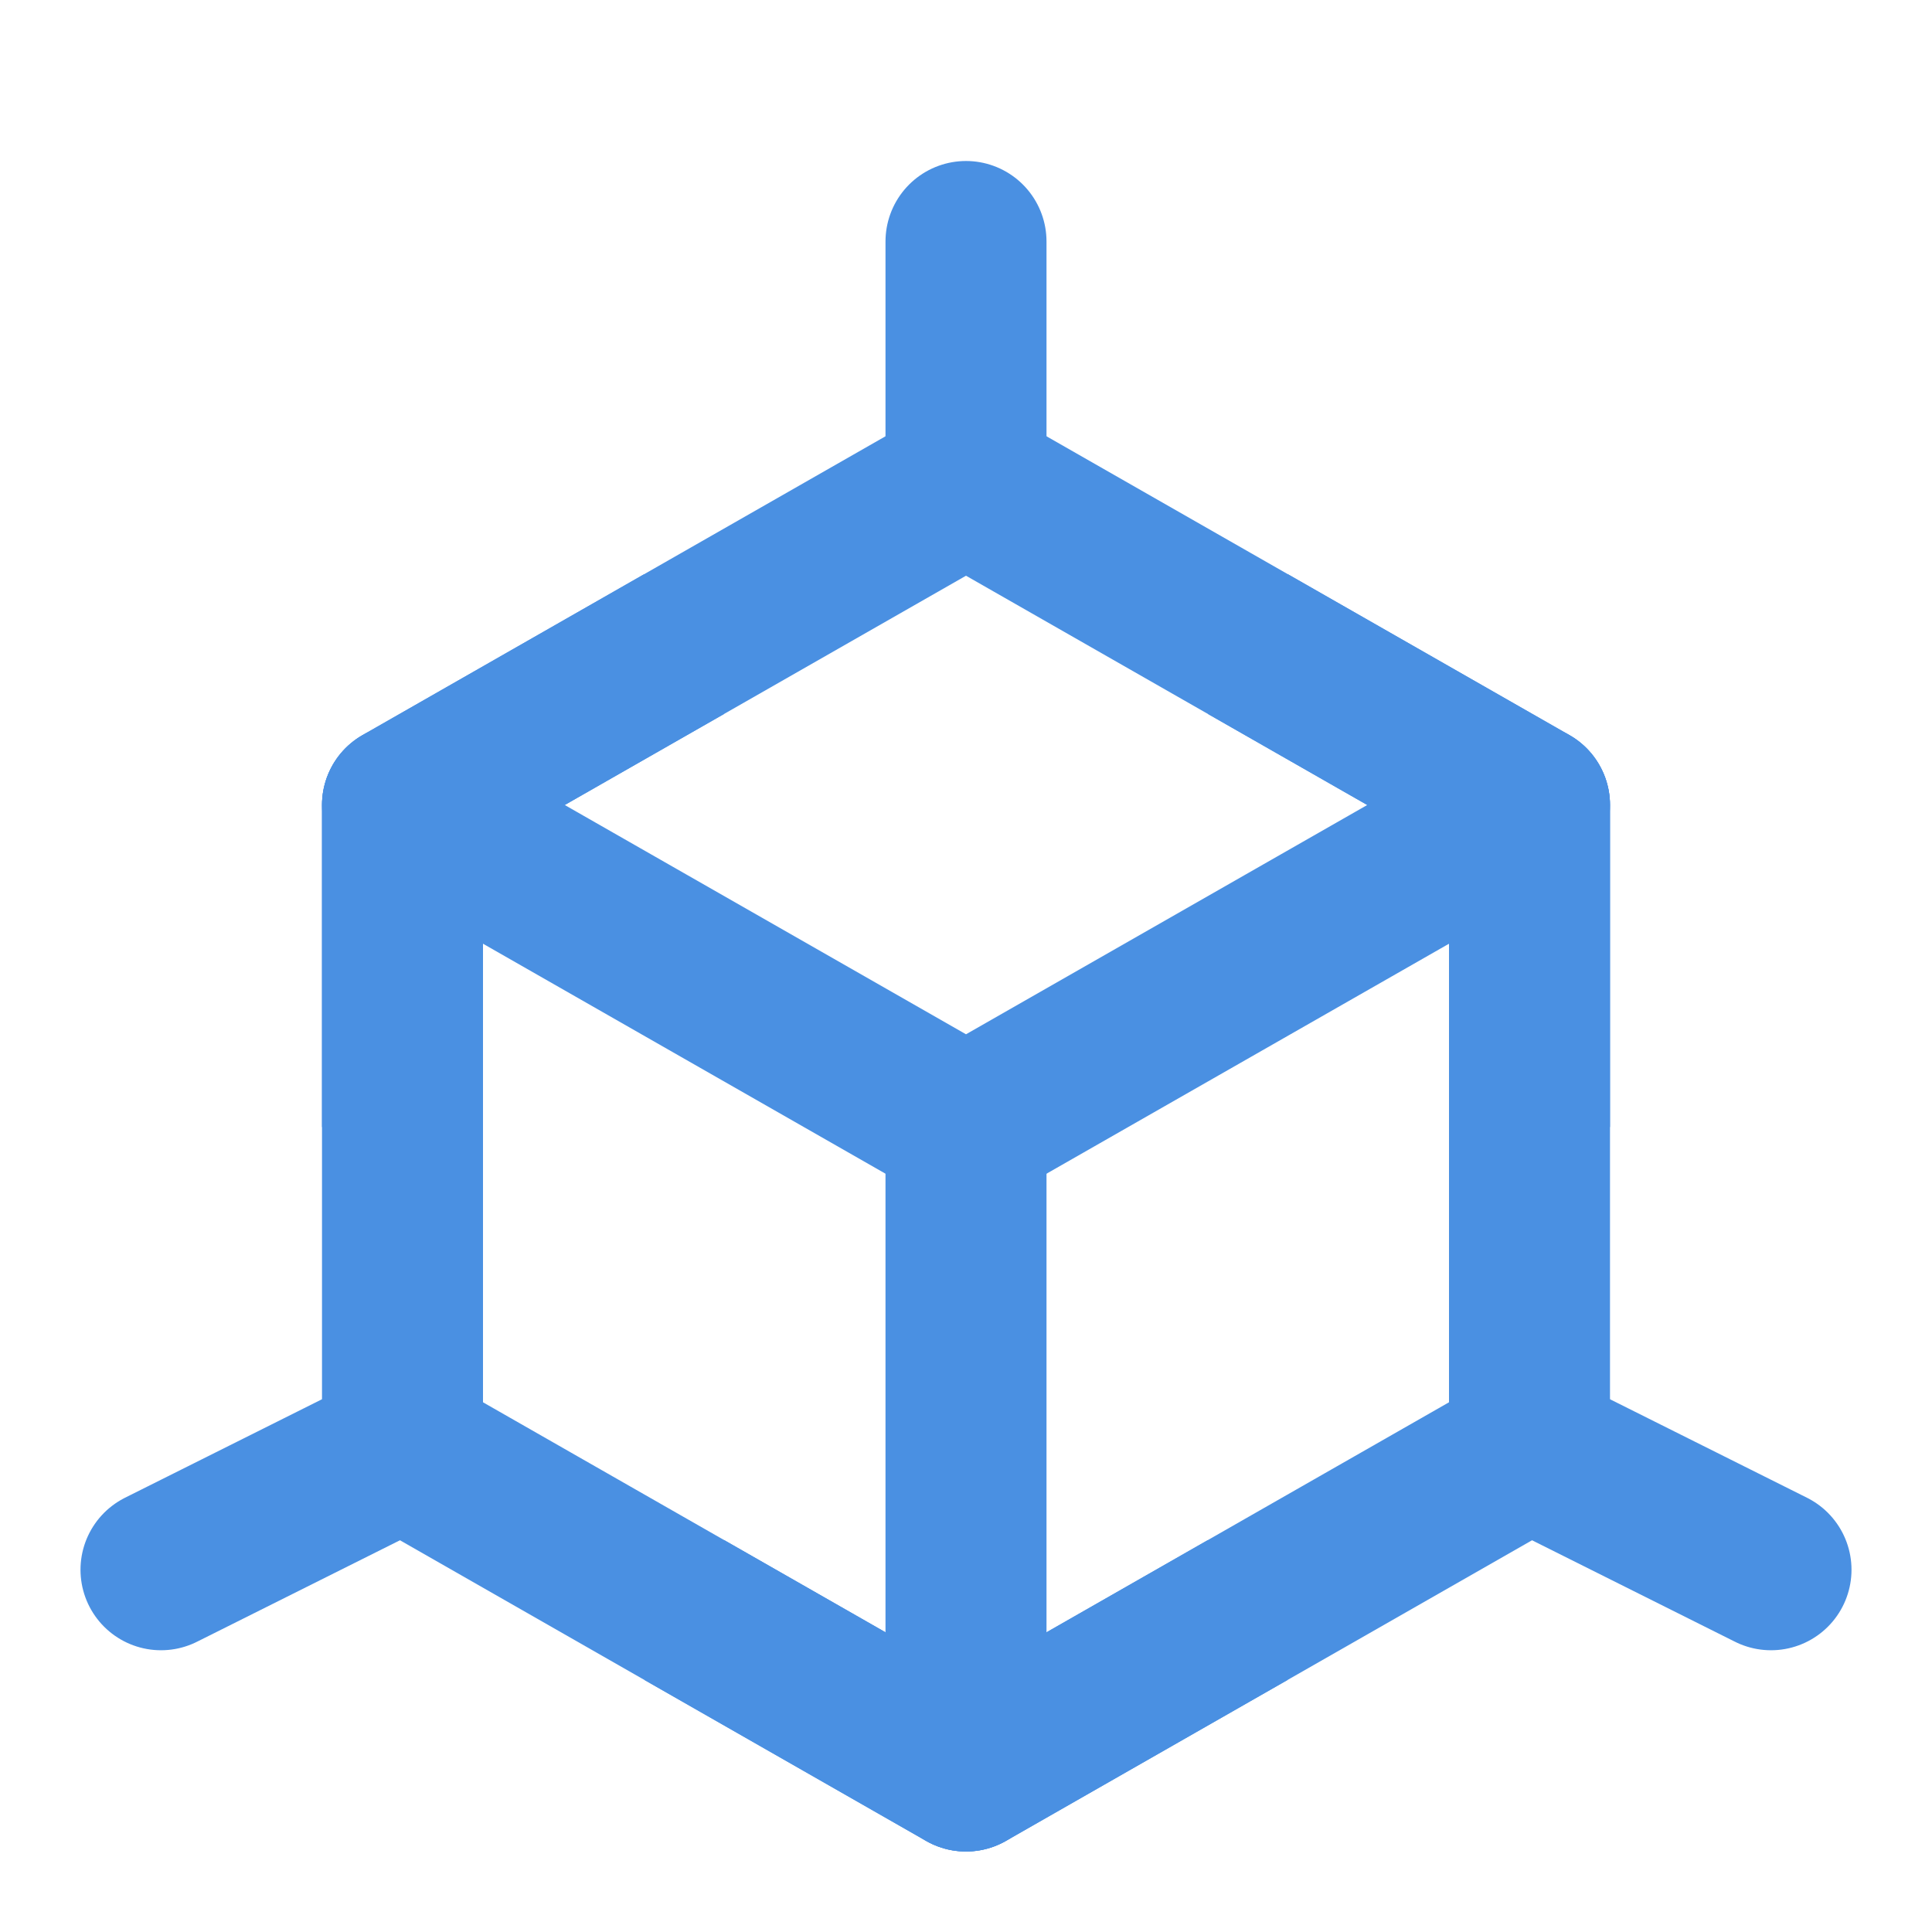 <?xml version="1.0" encoding="UTF-8"?><svg width="21" height="21" viewBox="0 0 48 48" fill="none" xmlns="http://www.w3.org/2000/svg"><path d="M24 12L38 20V36L24 44L10 36V20L24 12Z" fill="none" stroke="#4a90e2" stroke-width="4" stroke-linejoin="round"/><path d="M24 6V12" stroke="#4a90e2" stroke-width="4" stroke-linecap="round" stroke-linejoin="round"/><path d="M10 20L24 28L38 20" stroke="#4a90e2" stroke-width="4" stroke-linecap="round" stroke-linejoin="round"/><path d="M38 36L44 39" stroke="#4a90e2" stroke-width="4" stroke-linecap="round" stroke-linejoin="round"/><path d="M4 39L10 36" stroke="#4a90e2" stroke-width="4" stroke-linecap="round" stroke-linejoin="round"/><path d="M24 28V44" stroke="#4a90e2" stroke-width="4" stroke-linecap="round" stroke-linejoin="round"/><path d="M31 16L38 20V28M17 16L10 20V28M17 40L24 44L31 40" stroke="#4a90e2" stroke-width="4" stroke-linejoin="round"/></svg>
